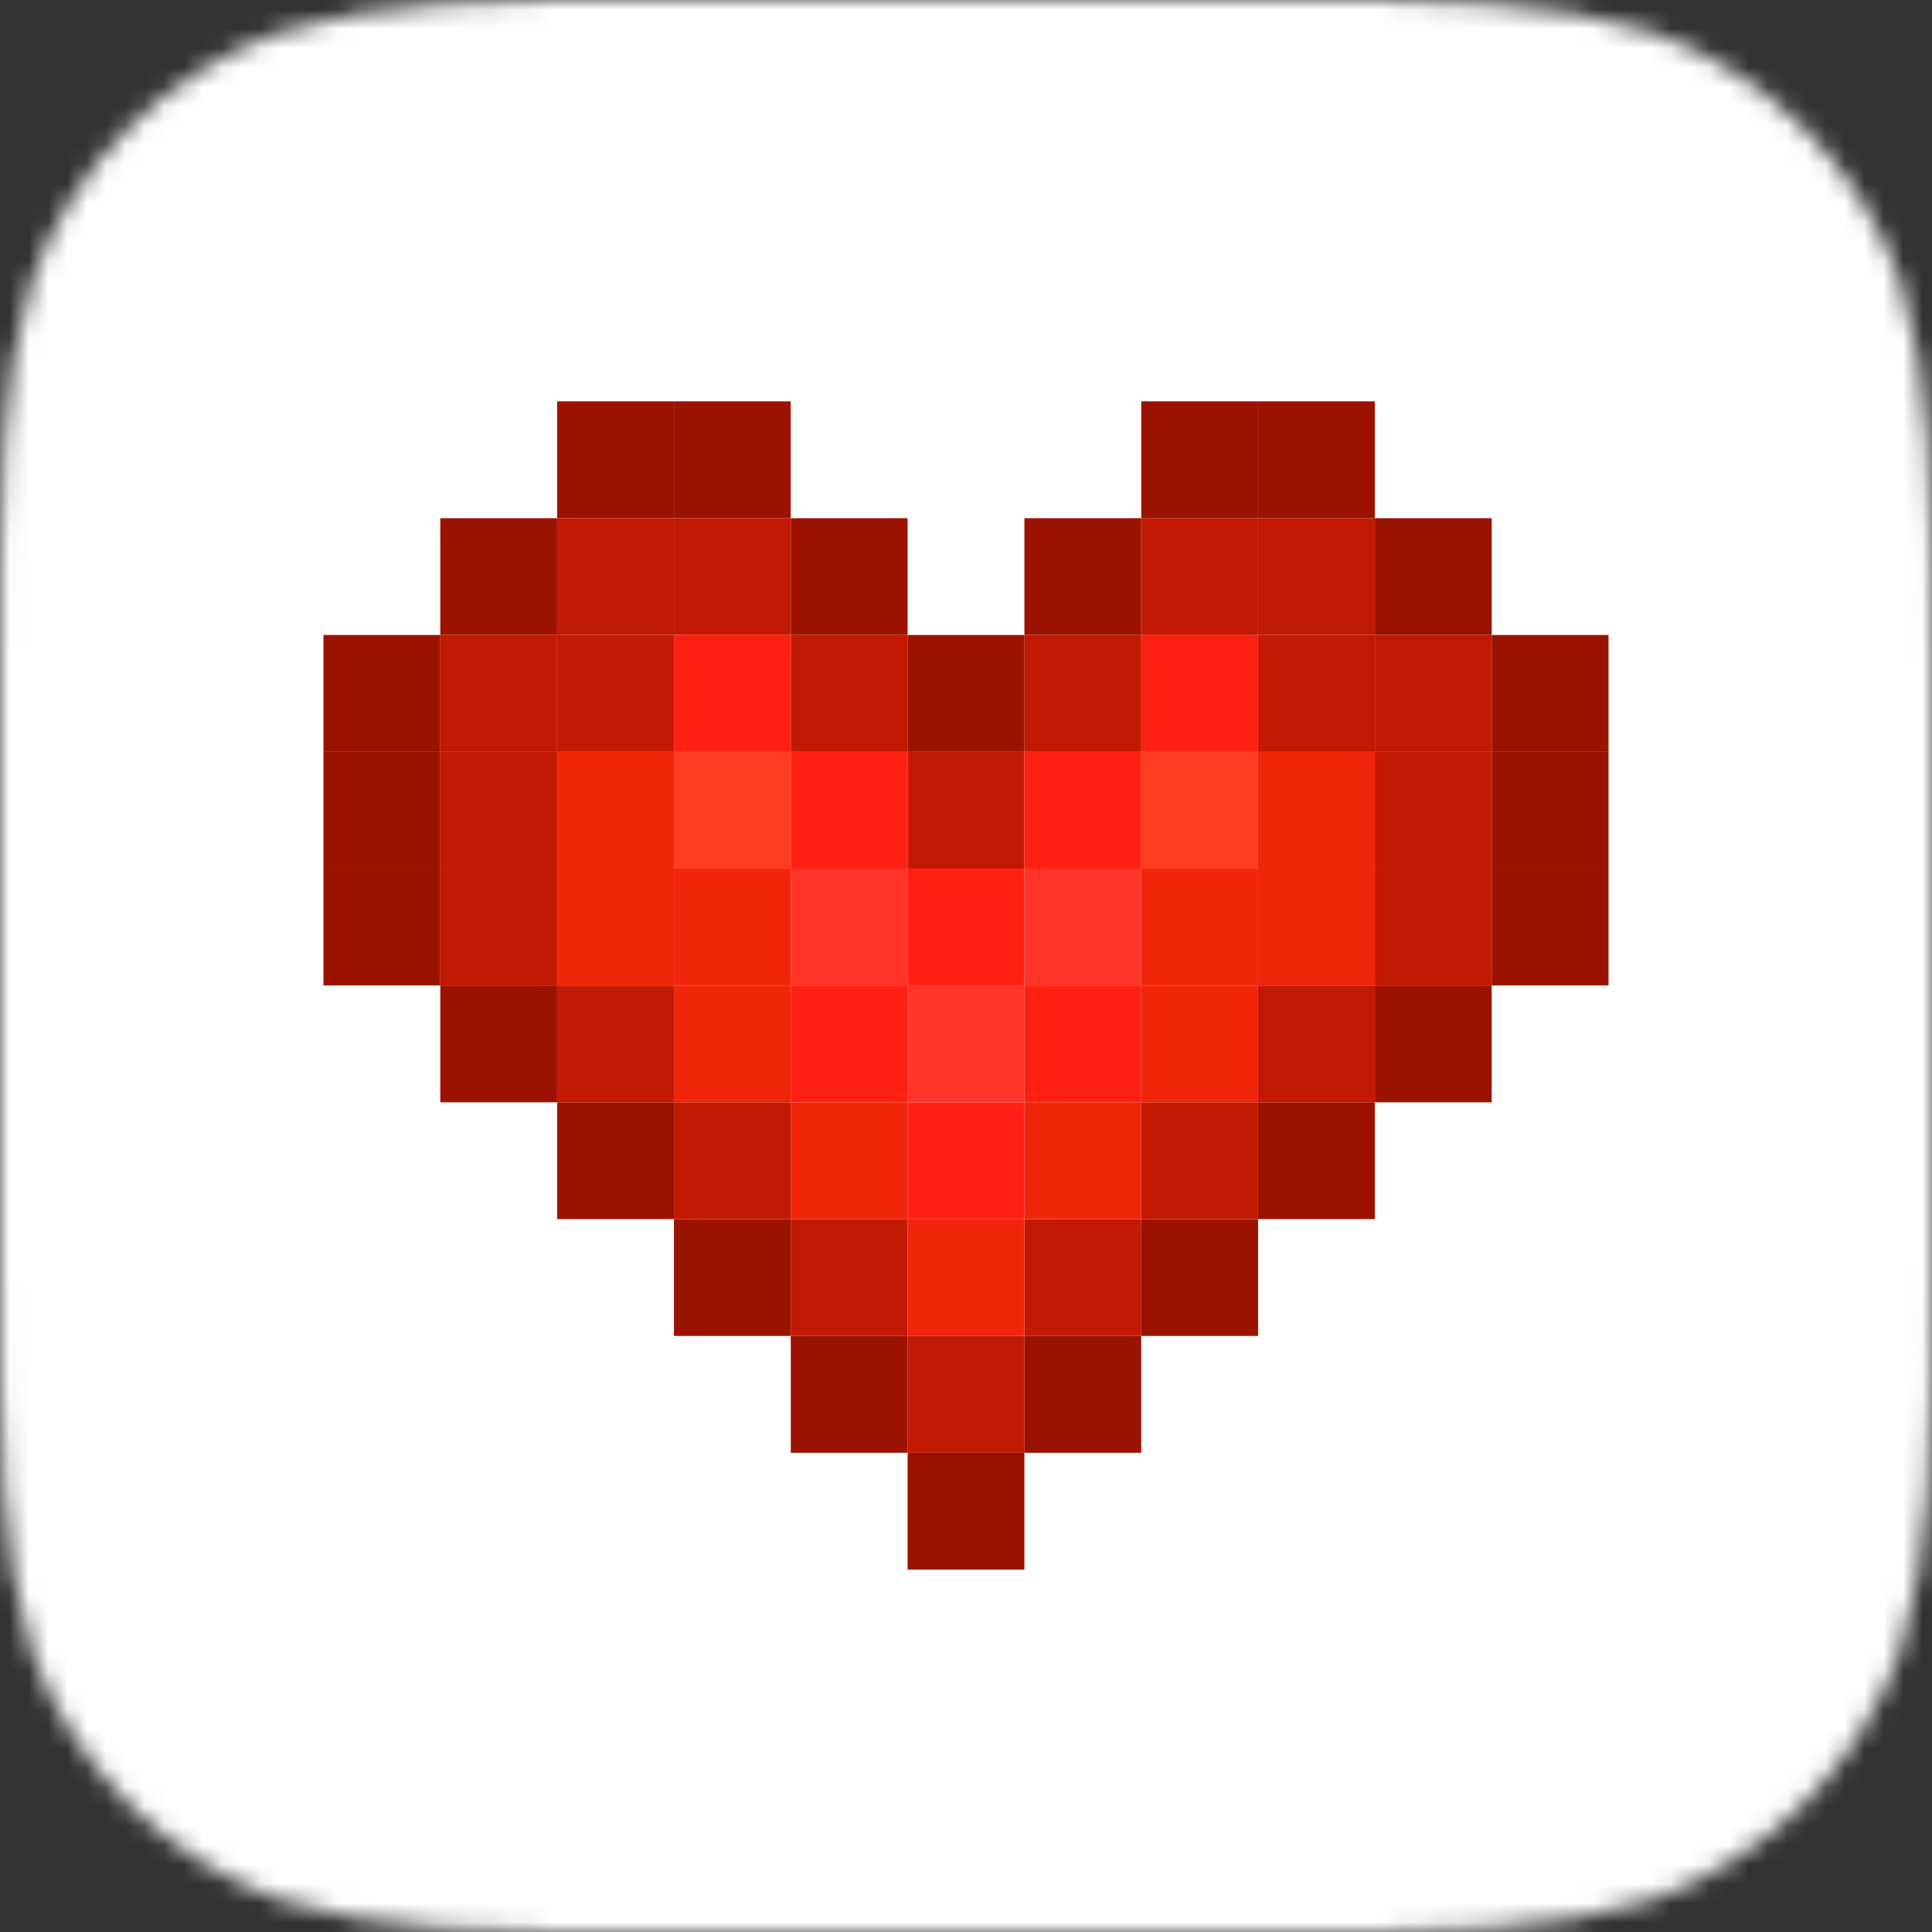 <svg width="100" height="100" viewBox="0 0 100 100" fill="none" xmlns="http://www.w3.org/2000/svg">
<rect x="0" y="0" width="100" height="100" fill="#333333" stroke="none"/>
<mask id="mask0" mask-type="alpha" maskUnits="userSpaceOnUse" x="0" y="0" width="100" height="100">
<path fill-rule="evenodd" clip-rule="evenodd" d="M65.136 0C75.175 0 80.193 0 85.597 1.708C91.498 3.856 96.144 8.502 98.292 14.402C100 19.806 100 24.826 100 34.864V65.136C100 75.175 100 80.193 98.292 85.597C96.144 91.498 91.498 96.144 85.597 98.291C80.193 100 75.175 100 65.136 100H34.864C24.825 100 19.806 100 14.402 98.291C8.502 96.144 3.856 91.498 1.708 85.597C0 80.193 0 75.175 0 65.136V34.864C0 24.826 0 19.806 1.708 14.402C3.856 8.502 8.502 3.856 14.402 1.708C19.806 0 24.825 0 34.864 0H65.136Z" fill="white"/>
</mask>
<g mask="url(#mask0)">
<rect width="100" height="101" fill="white"/>
<rect width="100" height="100"/>
<rect width="86" height="86" transform="translate(7 7)" fill="white"/>
<path fill-rule="evenodd" clip-rule="evenodd" d="M34.883 20.773H40.93V26.82H34.883V20.773Z" fill="#9B1300"/>
<path fill-rule="evenodd" clip-rule="evenodd" d="M28.836 20.773H34.883V26.82H28.836V20.773Z" fill="#9B1300"/>
<path fill-rule="evenodd" clip-rule="evenodd" d="M40.93 26.82H46.977V32.867H40.93V26.82Z" fill="#9B1300"/>
<path fill-rule="evenodd" clip-rule="evenodd" d="M40.93 26.82V32.867H34.883V26.82H40.93Z" fill="#C21A02"/>
<path fill-rule="evenodd" clip-rule="evenodd" d="M28.836 26.82H34.883V32.867H28.836V26.82Z" fill="#C21A02"/>
<path fill-rule="evenodd" clip-rule="evenodd" d="M40.93 32.867H46.977V38.914H40.93V32.867Z" fill="#C21A02"/>
<path fill-rule="evenodd" clip-rule="evenodd" d="M34.883 32.867H40.93V38.914H34.883V32.867Z" fill="#FE2113"/>
<path fill-rule="evenodd" clip-rule="evenodd" d="M28.836 32.867H34.883V38.914H28.836V32.867Z" fill="#C21A02"/>
<path fill-rule="evenodd" clip-rule="evenodd" d="M34.883 38.914H40.93V44.961H34.883V38.914Z" fill="#FD3C21"/>
<path fill-rule="evenodd" clip-rule="evenodd" d="M28.836 38.914H34.883V44.961H28.836V38.914Z" fill="#EF260A"/>
<path fill-rule="evenodd" clip-rule="evenodd" d="M22.789 38.914H28.836V44.961H22.789V38.914Z" fill="#C21A02"/>
<path fill-rule="evenodd" clip-rule="evenodd" d="M34.883 44.961H40.93V51.008H34.883V44.961Z" fill="#EF260A"/>
<path fill-rule="evenodd" clip-rule="evenodd" d="M28.836 44.961H34.883V51.008H28.836V44.961Z" fill="#EF260A"/>
<path fill-rule="evenodd" clip-rule="evenodd" d="M22.789 44.961H28.836V51.008H22.789V44.961Z" fill="#C21A02"/>
<path fill-rule="evenodd" clip-rule="evenodd" d="M40.93 51.008H46.977V57.055H40.93V51.008Z" fill="#FE2113"/>
<path fill-rule="evenodd" clip-rule="evenodd" d="M34.883 51.008H40.93V57.055H34.883V51.008Z" fill="#EF260A"/>
<path fill-rule="evenodd" clip-rule="evenodd" d="M28.836 51.008H34.883V57.055H28.836V51.008Z" fill="#C21A02"/>
<path fill-rule="evenodd" clip-rule="evenodd" d="M46.977 57.055H53.023V63.102H46.977V57.055Z" fill="#FE2113"/>
<path fill-rule="evenodd" clip-rule="evenodd" d="M46.977 51.008H53.023V57.055H46.977V51.008Z" fill="#FF3528"/>
<path fill-rule="evenodd" clip-rule="evenodd" d="M40.93 57.055H46.977V63.102H40.93V57.055Z" fill="#EF260A"/>
<path fill-rule="evenodd" clip-rule="evenodd" d="M34.883 57.055H40.93V63.102H34.883V57.055Z" fill="#C21A02"/>
<path fill-rule="evenodd" clip-rule="evenodd" d="M53.023 63.102H59.07V69.148H53.023V63.102Z" fill="#C21A02"/>
<path fill-rule="evenodd" clip-rule="evenodd" d="M46.977 63.102H53.023V69.148H46.977V63.102Z" fill="#EF260A"/>
<path fill-rule="evenodd" clip-rule="evenodd" d="M46.977 69.148H53.023V75.195H46.977V69.148Z" fill="#C21A02"/>
<path fill-rule="evenodd" clip-rule="evenodd" d="M40.93 63.102H46.977V69.148H40.93V63.102Z" fill="#C21A02"/>
<path fill-rule="evenodd" clip-rule="evenodd" d="M65.117 51.008H71.164V57.055H65.117V51.008Z" fill="#C21A02"/>
<path fill-rule="evenodd" clip-rule="evenodd" d="M59.07 51.008H65.117V57.055H59.07V51.008Z" fill="#EF260A"/>
<path fill-rule="evenodd" clip-rule="evenodd" d="M53.023 51.008H59.07V57.055H53.023V51.008Z" fill="#FE2113"/>
<path fill-rule="evenodd" clip-rule="evenodd" d="M59.07 57.055H65.117V63.102H59.07V57.055Z" fill="#C21A02"/>
<path fill-rule="evenodd" clip-rule="evenodd" d="M53.023 57.055H59.07V63.102H53.023V57.055Z" fill="#EF260A"/>
<path fill-rule="evenodd" clip-rule="evenodd" d="M71.164 44.961H77.211V51.008H71.164V44.961Z" fill="#C21A02"/>
<path fill-rule="evenodd" clip-rule="evenodd" d="M65.117 44.961H71.164V51.008H65.117V44.961Z" fill="#EF260A"/>
<path fill-rule="evenodd" clip-rule="evenodd" d="M71.164 38.914H77.211V44.961H71.164V38.914Z" fill="#C21A02"/>
<path fill-rule="evenodd" clip-rule="evenodd" d="M71.164 38.914V44.961H65.117V38.914H71.164Z" fill="#EF260A"/>
<path fill-rule="evenodd" clip-rule="evenodd" d="M77.211 32.867V38.914H71.164V32.867H77.211Z" fill="#C21A02"/>
<path fill-rule="evenodd" clip-rule="evenodd" d="M65.117 32.867H71.164V38.914H65.117V32.867Z" fill="#C21A02"/>
<path fill-rule="evenodd" clip-rule="evenodd" d="M59.07 32.867H65.117V38.914H59.07V32.867Z" fill="#FE2113"/>
<path fill-rule="evenodd" clip-rule="evenodd" d="M65.117 26.82H71.164V32.867H65.117V26.82Z" fill="#C21A02"/>
<path fill-rule="evenodd" clip-rule="evenodd" d="M59.07 26.82H65.117V32.867H59.07V26.82Z" fill="#C21A02"/>
<path fill-rule="evenodd" clip-rule="evenodd" d="M53.023 26.82H59.07V32.867H53.023V26.82Z" fill="#9B1300"/>
<path fill-rule="evenodd" clip-rule="evenodd" d="M53.023 38.914V44.961H46.977V38.914C50 38.914 53.023 38.914 53.023 38.914Z" fill="#C21A02"/>
<path fill-rule="evenodd" clip-rule="evenodd" d="M53.023 32.867H59.07V38.914H53.023V32.867Z" fill="#C21A02"/>
<path fill-rule="evenodd" clip-rule="evenodd" d="M46.977 32.867H53.023V38.914H46.977V32.867Z" fill="#9B1300"/>
<path fill-rule="evenodd" clip-rule="evenodd" d="M40.93 38.914H46.977V44.961H40.93V38.914Z" fill="#FE2113"/>
<path fill-rule="evenodd" clip-rule="evenodd" d="M46.977 44.961H53.023V51.008H46.977V44.961Z" fill="#FE2113"/>
<path fill-rule="evenodd" clip-rule="evenodd" d="M40.93 44.961H46.977V51.008H40.93V44.961Z" fill="#FF3528"/>
<path fill-rule="evenodd" clip-rule="evenodd" d="M22.789 26.82H28.836V32.867H22.789V26.82Z" fill="#9B1300"/>
<path fill-rule="evenodd" clip-rule="evenodd" d="M22.789 32.867H28.836V38.914H22.789V32.867Z" fill="#C21A02"/>
<path fill-rule="evenodd" clip-rule="evenodd" d="M16.742 32.867H22.789V38.914H16.742V32.867Z" fill="#9B1300"/>
<path fill-rule="evenodd" clip-rule="evenodd" d="M16.742 38.914H22.789V44.961H16.742V38.914Z" fill="#9B1300"/>
<path fill-rule="evenodd" clip-rule="evenodd" d="M16.742 44.961H22.789V51.008H16.742V44.961Z" fill="#9B1300"/>
<path fill-rule="evenodd" clip-rule="evenodd" d="M22.789 51.008H28.836V57.055H22.789V51.008Z" fill="#9B1300"/>
<path fill-rule="evenodd" clip-rule="evenodd" d="M28.836 57.055H34.883V63.102H28.836V57.055Z" fill="#9B1300"/>
<path fill-rule="evenodd" clip-rule="evenodd" d="M40.93 63.102V69.148H34.883V63.102H40.93Z" fill="#9B1300"/>
<path fill-rule="evenodd" clip-rule="evenodd" d="M40.93 69.148H46.977V75.195H40.93V69.148Z" fill="#9B1300"/>
<path fill-rule="evenodd" clip-rule="evenodd" d="M53.023 75.195V81.242H46.977V75.195H53.023Z" fill="#9B1300"/>
<path fill-rule="evenodd" clip-rule="evenodd" d="M53.023 69.148H59.07V75.195H53.023V69.148Z" fill="#9B1300"/>
<path fill-rule="evenodd" clip-rule="evenodd" d="M59.07 63.102H65.117V69.148H59.07V63.102Z" fill="#9B1300"/>
<path fill-rule="evenodd" clip-rule="evenodd" d="M65.117 57.055H71.164V63.102H65.117V57.055Z" fill="#9B1300"/>
<path fill-rule="evenodd" clip-rule="evenodd" d="M71.164 51.008H77.211V57.055H71.164V51.008Z" fill="#9B1300"/>
<path fill-rule="evenodd" clip-rule="evenodd" d="M77.211 44.961H83.258V51.008H77.211V44.961Z" fill="#9B1300"/>
<path fill-rule="evenodd" clip-rule="evenodd" d="M77.211 38.914H83.258V44.961H77.211V38.914Z" fill="#9B1300"/>
<path fill-rule="evenodd" clip-rule="evenodd" d="M77.211 32.867H83.258V38.914H77.211V32.867Z" fill="#9B1300"/>
<path fill-rule="evenodd" clip-rule="evenodd" d="M71.164 26.82H77.211V32.867H71.164V26.82Z" fill="#9B1300"/>
<path fill-rule="evenodd" clip-rule="evenodd" d="M65.117 20.773H71.164V26.82H65.117V20.773Z" fill="#9B1300"/>
<path fill-rule="evenodd" clip-rule="evenodd" d="M59.07 20.773H65.117V26.82H59.07V20.773Z" fill="#9B1300"/>
<path fill-rule="evenodd" clip-rule="evenodd" d="M59.07 44.961H65.117V51.008H59.07V44.961Z" fill="#EF260A"/>
<path fill-rule="evenodd" clip-rule="evenodd" d="M65.117 38.914V44.961H59.07V38.914H65.117Z" fill="#FD3C21"/>
<path fill-rule="evenodd" clip-rule="evenodd" d="M59.07 38.914V44.961H53.023V38.914H59.07Z" fill="#FE2113"/>
<path fill-rule="evenodd" clip-rule="evenodd" d="M53.023 44.961H59.07V51.008H53.023V44.961Z" fill="#FF3528"/>
</g>
</svg>
